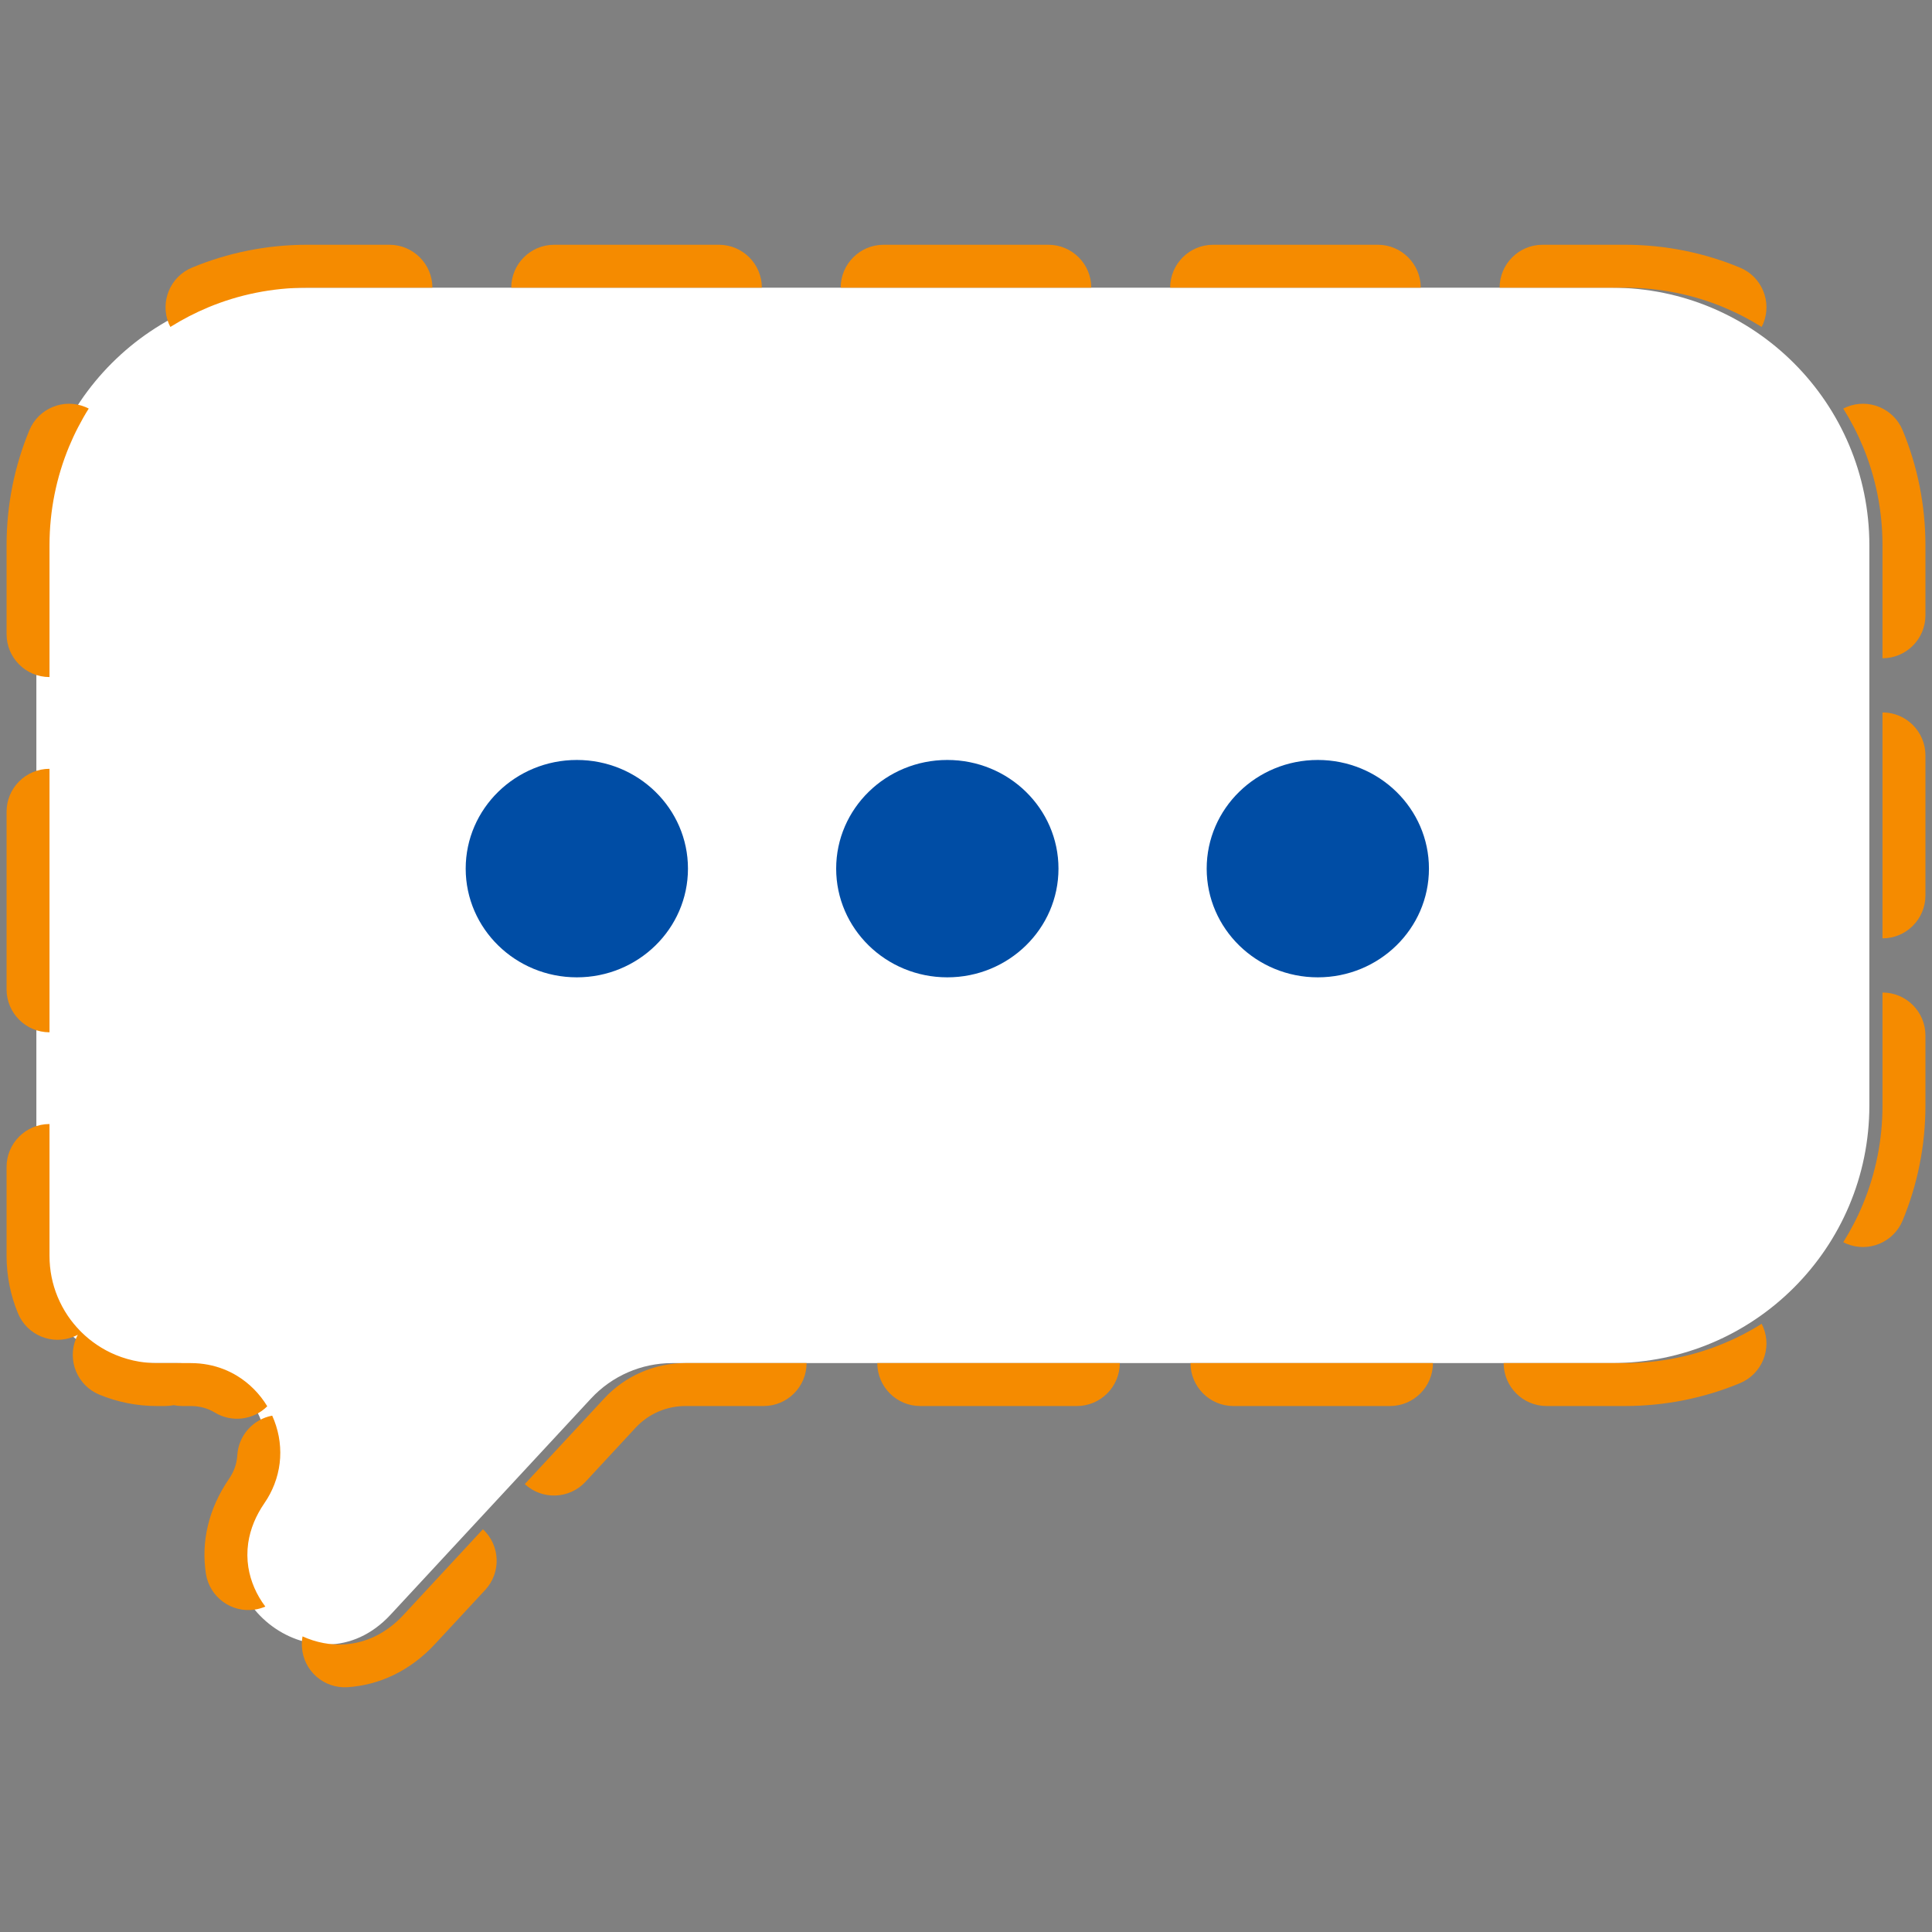 <svg width="45" height="45" viewBox="0 0 45 45" fill="none" xmlns="http://www.w3.org/2000/svg">
<rect x="0" y="0" width="45" height="45" fill="#808080" stroke="none"/>
<path d="M43.541 12.701C43.541 9.387 40.855 6.701 37.541 6.701H6.847C3.533 6.701 0.847 9.387 0.847 12.701V29.25C0.847 30.63 1.966 31.749 3.346 31.749H4.136C5.814 31.749 6.803 33.631 5.852 35.014C4.386 37.142 7.339 39.506 9.095 37.611L13.765 32.575C14.254 32.048 14.939 31.749 15.658 31.749H37.541C40.855 31.749 43.541 29.062 43.541 25.749V12.701Z" fill="white"/>
<path fill-rule="evenodd" clip-rule="evenodd" d="M6.391 34.572C6.454 34.41 6.494 34.244 6.514 34.079C6.519 34.038 6.523 33.997 6.525 33.956C6.535 33.788 6.523 33.62 6.493 33.457C6.461 33.29 6.41 33.127 6.34 32.973C5.899 33.056 5.554 33.43 5.527 33.899C5.516 34.078 5.459 34.265 5.334 34.446C4.849 35.151 4.683 35.923 4.796 36.655C4.881 37.2 5.392 37.574 5.937 37.49C6.023 37.477 6.104 37.453 6.18 37.42C6.078 37.285 5.991 37.138 5.924 36.982C5.858 36.829 5.81 36.668 5.784 36.502C5.756 36.32 5.754 36.132 5.781 35.94C5.805 35.779 5.849 35.616 5.917 35.452C5.978 35.306 6.057 35.159 6.157 35.014C6.256 34.871 6.333 34.722 6.391 34.572ZM11.248 35.619C11.653 35.995 11.677 36.627 11.302 37.032L10.134 38.291C9.553 38.919 8.836 39.249 8.097 39.298C7.546 39.335 7.069 38.918 7.033 38.367C7.027 38.281 7.032 38.196 7.047 38.115C7.202 38.185 7.364 38.237 7.531 38.269C7.694 38.3 7.862 38.312 8.03 38.3C8.505 38.269 8.986 38.059 9.401 37.611L11.248 35.619ZM18.787 31.749C18.787 32.301 18.339 32.749 17.787 32.749H15.963C15.523 32.749 15.103 32.932 14.804 33.255L13.637 34.514C13.261 34.919 12.629 34.943 12.223 34.567L14.071 32.575C14.559 32.048 15.245 31.749 15.963 31.749H18.787ZM26.082 31.749C26.082 32.301 25.634 32.749 25.082 32.749H21.434C20.882 32.749 20.434 32.301 20.434 31.749H26.082ZM33.376 31.749C33.376 32.301 32.928 32.749 32.376 32.749H28.729C28.177 32.749 27.729 32.301 27.729 31.749H33.376ZM41.032 30.834C41.045 30.859 41.057 30.884 41.068 30.91C41.279 31.42 41.037 32.005 40.527 32.217C39.7 32.56 38.794 32.749 37.847 32.749H36.023C35.471 32.749 35.023 32.301 35.023 31.749H37.847C38.661 31.749 39.436 31.587 40.144 31.293C40.298 31.229 40.45 31.159 40.597 31.083C40.746 31.006 40.891 30.923 41.032 30.834ZM43.847 23.118C44.4 23.118 44.847 23.565 44.847 24.118V25.749C44.847 26.696 44.658 27.602 44.316 28.428C44.104 28.939 43.519 29.181 43.009 28.969C42.983 28.958 42.958 28.947 42.933 28.934C43.021 28.793 43.104 28.648 43.181 28.499C43.258 28.351 43.328 28.2 43.392 28.045C43.685 27.338 43.847 26.562 43.847 25.749V23.118ZM43.847 16.594C44.4 16.594 44.847 17.042 44.847 17.594V20.856C44.847 21.408 44.4 21.856 43.847 21.856V16.594ZM42.933 9.516C42.958 9.503 42.983 9.492 43.009 9.481C43.519 9.269 44.104 9.511 44.316 10.021C44.658 10.848 44.847 11.754 44.847 12.701V14.332C44.847 14.884 44.4 15.332 43.847 15.332V12.701C43.847 11.888 43.685 11.112 43.392 10.404C43.328 10.25 43.258 10.099 43.181 9.951C43.104 9.802 43.021 9.657 42.933 9.516ZM34.929 6.701C34.929 6.149 35.377 5.701 35.929 5.701H37.847C38.794 5.701 39.7 5.89 40.527 6.233C41.037 6.444 41.279 7.029 41.068 7.54C41.057 7.566 41.045 7.591 41.032 7.615C40.891 7.527 40.746 7.444 40.597 7.367C40.45 7.291 40.298 7.221 40.144 7.156C39.436 6.863 38.661 6.701 37.847 6.701H34.929ZM27.255 6.701C27.255 6.149 27.703 5.701 28.255 5.701H32.092C32.644 5.701 33.092 6.149 33.092 6.701H27.255ZM19.581 6.701C19.581 6.149 20.029 5.701 20.581 5.701H24.418C24.971 5.701 25.418 6.149 25.418 6.701H19.581ZM11.908 6.701C11.908 6.149 12.356 5.701 12.908 5.701H16.745C17.297 5.701 17.745 6.149 17.745 6.701H11.908ZM10.071 6.701C10.071 6.149 9.623 5.701 9.071 5.701H7.153C6.205 5.701 5.3 5.89 4.473 6.233C3.963 6.444 3.721 7.029 3.932 7.54C3.943 7.566 3.955 7.591 3.968 7.615C4.109 7.527 4.254 7.444 4.403 7.367C4.55 7.291 4.701 7.221 4.856 7.156C5.563 6.863 6.339 6.701 7.153 6.701H10.071ZM1.153 15.77C0.6 15.77 0.153 15.322 0.153 14.77V12.701C0.153 11.754 0.341 10.848 0.684 10.021C0.896 9.511 1.481 9.269 1.991 9.481C2.017 9.492 2.042 9.503 2.067 9.516C1.978 9.657 1.896 9.802 1.819 9.951C1.742 10.099 1.672 10.25 1.608 10.404C1.315 11.112 1.153 11.888 1.153 12.701V15.77ZM1.153 24.044C0.6 24.044 0.153 23.596 0.153 23.044V18.907C0.153 18.355 0.6 17.907 1.153 17.907V24.044ZM6.225 32.755C6.138 32.61 6.033 32.476 5.913 32.355C5.796 32.237 5.665 32.133 5.521 32.045C5.32 31.923 5.094 31.834 4.848 31.787C4.718 31.762 4.582 31.749 4.441 31.749H3.651C3.513 31.749 3.377 31.737 3.244 31.716C3.053 31.684 2.869 31.631 2.695 31.559C2.54 31.495 2.392 31.415 2.255 31.322C2.129 31.237 2.011 31.141 1.903 31.035C1.891 31.023 1.878 31.011 1.866 30.998C1.761 30.89 1.664 30.773 1.579 30.647C1.486 30.509 1.407 30.362 1.342 30.206C1.22 29.912 1.153 29.589 1.153 29.25V26.181C0.6 26.181 0.153 26.629 0.153 27.181V29.25C0.153 29.723 0.247 30.176 0.419 30.59C0.63 31.1 1.215 31.342 1.725 31.13C1.755 31.118 1.784 31.104 1.812 31.089C1.797 31.117 1.783 31.146 1.771 31.176C1.56 31.686 1.802 32.271 2.312 32.483C2.726 32.654 3.179 32.749 3.651 32.749H3.849C3.916 32.749 3.982 32.742 4.046 32.729C4.11 32.742 4.176 32.749 4.244 32.749H4.441C4.662 32.749 4.848 32.807 5.002 32.9C5.403 33.144 5.907 33.072 6.225 32.755Z" fill="#F58B00"/>
<path d="M28.106 20.232C28.106 21.63 29.265 22.764 30.694 22.764C32.124 22.764 33.283 21.63 33.283 20.232C33.283 18.834 32.124 17.701 30.694 17.701C29.265 17.701 28.106 18.834 28.106 20.232Z" fill="#004DA5"/>
<path d="M10.847 20.232C10.847 21.63 12.006 22.764 13.436 22.764C14.866 22.764 16.024 21.63 16.024 20.232C16.024 18.834 14.866 17.701 13.436 17.701C12.006 17.701 10.847 18.834 10.847 20.232Z" fill="#004DA5"/>
<path d="M19.476 20.232C19.476 21.63 20.635 22.764 22.065 22.764C23.495 22.764 24.654 21.63 24.654 20.232C24.654 18.834 23.495 17.701 22.065 17.701C20.635 17.701 19.476 18.834 19.476 20.232Z" fill="#004DA5"/>
</svg>
